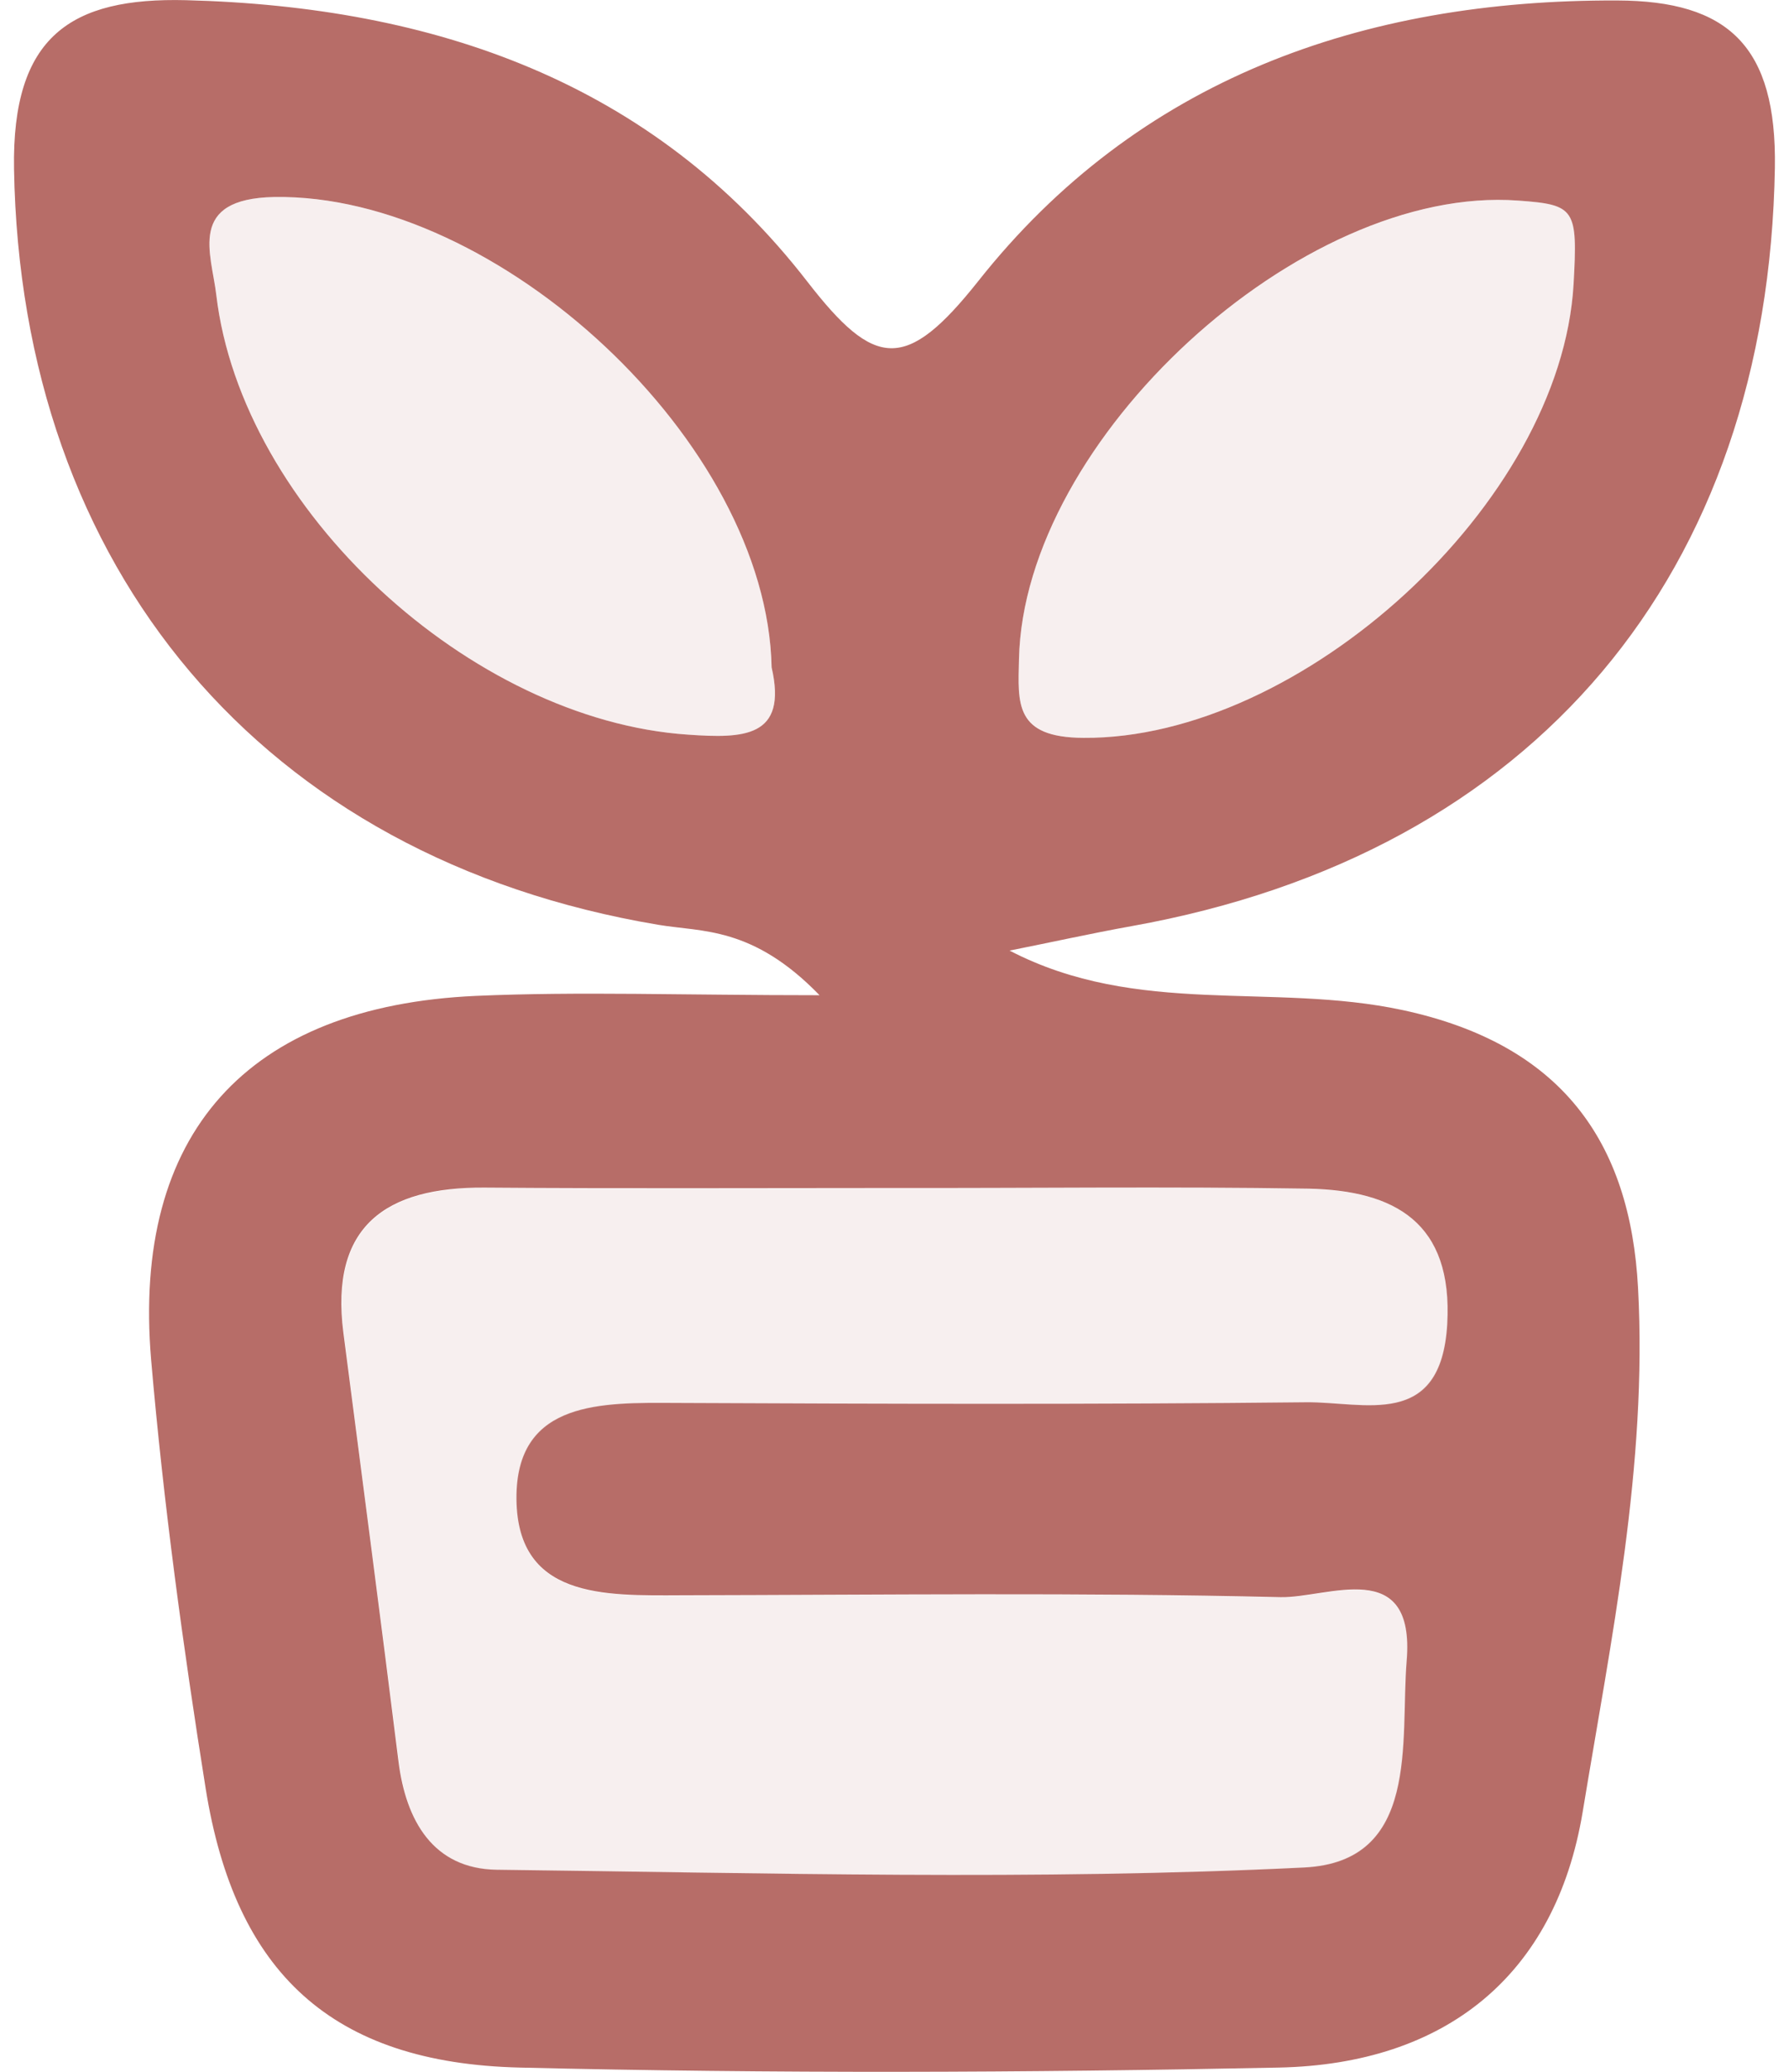 <svg width="19" height="22" viewBox="0 0 19 22" fill="none" xmlns="http://www.w3.org/2000/svg">
<path d="M10.722 10.094C12.082 10.801 13.507 10.428 14.898 10.726C16.578 11.088 17.315 12.116 17.397 13.681C17.497 15.556 17.112 17.401 16.809 19.239C16.52 20.981 15.349 21.918 13.583 21.955C10.897 22.01 8.205 22.02 5.52 21.955C3.526 21.907 2.497 20.951 2.184 18.99C1.943 17.48 1.736 15.959 1.605 14.439C1.402 12.037 2.624 10.684 5.055 10.575C6.15 10.527 7.248 10.568 8.704 10.568C7.992 9.834 7.458 9.899 6.99 9.82C2.779 9.113 0.221 6.035 0.149 1.795C0.125 0.384 0.752 -0.029 1.977 0.002C4.604 0.07 6.931 0.866 8.577 2.994C9.29 3.913 9.62 3.954 10.388 2.987C12.082 0.845 14.464 -0.005 17.174 0.005C18.355 0.008 18.871 0.49 18.85 1.782C18.778 6.083 16.306 9.065 12.02 9.834C11.586 9.912 11.156 10.008 10.722 10.094ZM9.438 12.615C8.006 12.615 6.577 12.622 5.145 12.611C4.095 12.604 3.502 13.021 3.647 14.152C3.843 15.669 4.043 17.186 4.232 18.703C4.311 19.335 4.601 19.844 5.275 19.854C8.133 19.888 11.001 19.97 13.851 19.83C15.084 19.769 14.87 18.491 14.939 17.637C15.032 16.516 14.099 16.971 13.6 16.96C11.483 16.909 9.365 16.936 7.245 16.94C6.422 16.943 5.465 16.984 5.485 15.867C5.506 14.873 6.398 14.893 7.169 14.897C9.403 14.907 11.634 14.914 13.869 14.89C14.488 14.883 15.304 15.184 15.37 14.06C15.432 12.98 14.812 12.642 13.899 12.622C12.412 12.598 10.925 12.618 9.438 12.615ZM8.195 7.087C8.147 4.696 5.286 2.055 2.914 2.092C1.984 2.109 2.246 2.694 2.297 3.131C2.566 5.413 5 7.647 7.307 7.801C7.895 7.842 8.367 7.835 8.195 7.087ZM16.712 3.018C16.757 2.215 16.73 2.174 16.124 2.13C13.817 1.959 10.87 4.668 10.822 7.002C10.811 7.47 10.774 7.832 11.507 7.835C13.813 7.852 16.578 5.348 16.712 3.018Z" fill="#B76D68"/>
<path d="M9.438 12.615C10.925 12.618 12.416 12.595 13.903 12.625C14.812 12.642 15.432 12.981 15.373 14.064C15.311 15.188 14.492 14.887 13.872 14.894C11.641 14.918 9.407 14.911 7.173 14.901C6.401 14.897 5.51 14.877 5.489 15.871C5.465 16.991 6.425 16.947 7.248 16.944C9.366 16.937 11.486 16.913 13.604 16.964C14.099 16.974 15.032 16.52 14.943 17.64C14.874 18.495 15.087 19.772 13.855 19.834C11.001 19.974 8.136 19.892 5.279 19.858C4.604 19.851 4.315 19.338 4.236 18.706C4.046 17.189 3.843 15.673 3.651 14.156C3.506 13.028 4.095 12.608 5.148 12.615C6.573 12.622 8.006 12.615 9.438 12.615Z" fill="#DAB3B0" fill-opacity="0.2"/>
<path d="M8.195 7.087C8.367 7.836 7.896 7.842 7.307 7.801C5 7.648 2.566 5.413 2.298 3.131C2.246 2.694 1.984 2.106 2.914 2.093C5.286 2.055 8.147 4.696 8.195 7.087Z" fill="#DAB3B0" fill-opacity="0.2"/>
<path d="M16.713 3.018C16.578 5.348 13.814 7.852 11.507 7.835C10.774 7.828 10.812 7.466 10.822 7.002C10.87 4.668 13.817 1.963 16.124 2.13C16.73 2.171 16.758 2.215 16.713 3.018Z" fill="#DAB3B0" fill-opacity="0.2"/>
</svg>
